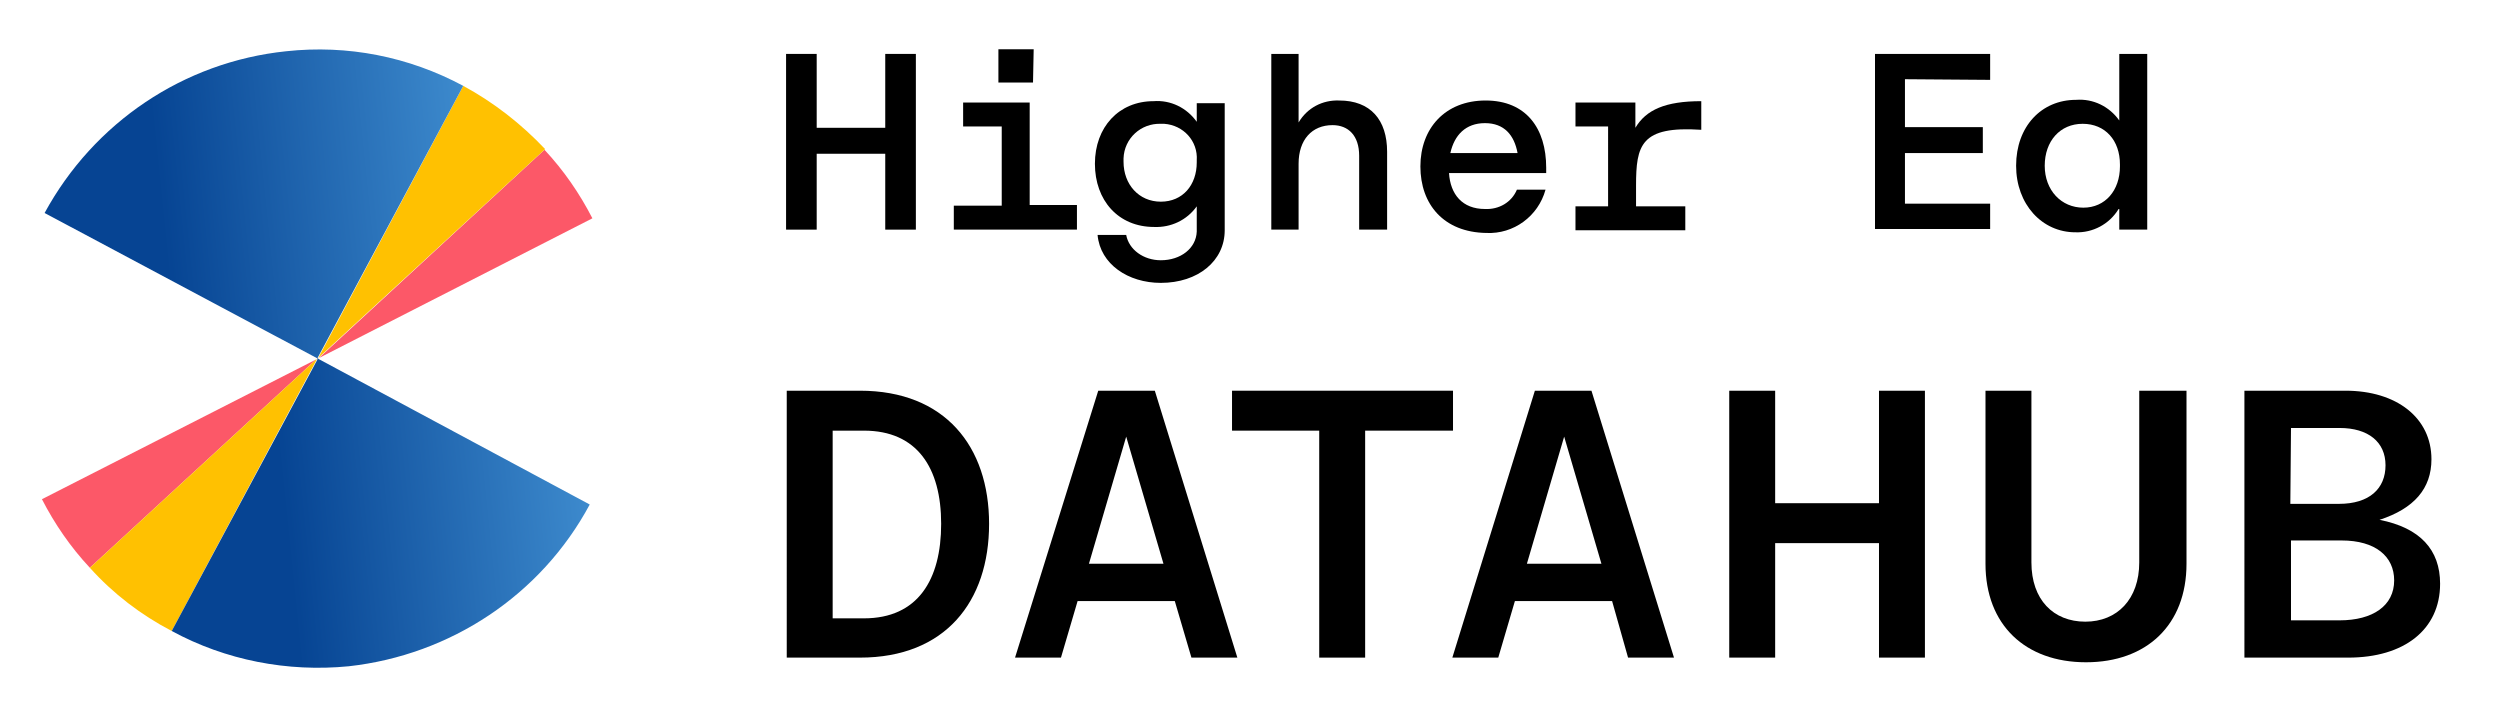 <?xml version="1.0" encoding="utf-8"?>
<!-- Generator: Adobe Illustrator 26.0.1, SVG Export Plug-In . SVG Version: 6.00 Build 0)  -->
<svg version="1.1" id="Layer_1" xmlns="http://www.w3.org/2000/svg" xmlns:xlink="http://www.w3.org/1999/xlink" x="0px" y="0px"
	 viewBox="0 0 375.6 106.2" style="enable-background:new 0 0 375.6 106.2;" xml:space="preserve">
<style type="text/css">
	.st0{fill:#FFC101;}
	.st1{fill:#C1C1C1;}
	.st2{fill:url(#SVGID_1_);}
	.st3{fill:url(#SVGID_00000117668975576668295930000005064204361700322215_);}
	.st4{fill:url(#SVGID_00000108998815463554393630000013218158954598615972_);}
	.st5{fill:#F6B4D6;}
	.st6{fill:#F5D23A;}
	.st7{fill:#FC5868;}
	.st8{fill:url(#SVGID_00000140703509254452108140000014646151580509181354_);}
	.st9{fill:url(#SVGID_00000100362146318558344840000001266529769979717269_);}
	.st10{fill:url(#SVGID_00000073706481834943826540000000600188632755758495_);}
	.st11{fill:url(#SVGID_00000112625089085980825640000011181085980705337512_);}
	.st12{fill:url(#SVGID_00000023262743301300271270000012446501077580010148_);}
	.st13{fill:url(#SVGID_00000028306551564246602600000009919795157329804433_);}
	.st14{fill:url(#SVGID_00000093890310015922405800000014599185749867327915_);}
	.st15{fill:url(#SVGID_00000138557330580179994010000012381546758841352840_);}
</style>
<g id="Layer_1_00000003793406315789243380000014820867040113074613_">
	<g>
		<path class="st0" d="M54.8,45.5L54.8,45.5L54.8,45.5z"/>
		<polygon class="st0" points="47.8,53.9 47.9,53.8 47.8,53.8 		"/>
		<polygon class="st0" points="47.6,53.8 47.7,53.9 47.7,53.9 		"/>
		<path class="st0" d="M54.9,45.4L54.9,45.4l0.1-0.1l0,0C55,45.3,55,45.3,54.9,45.4z"/>
		<path class="st0" d="M45.5,46.3L45.5,46.3L45.5,46.3L45.5,46.3C45.5,46.3,45.5,46.3,45.5,46.3z"/>
		<polygon class="st1" points="47.7,53.9 47.7,53.9 47.7,54 47.8,53.9 47.8,53.9 47.8,53.9 		"/>
		
			<linearGradient id="SVGID_1_" gradientUnits="userSpaceOnUse" x1="30.689" y1="-325.431" x2="126.559" y2="-325.431" gradientTransform="matrix(0.957 -0.291 -0.291 -0.957 -122.079 -234.584)">
			<stop  offset="0.29" style="stop-color:#064493"/>
			<stop  offset="1" style="stop-color:#3D8ACD"/>
		</linearGradient>
		<polygon class="st2" points="47.7,53.9 47.7,53.9 47.7,54 47.8,53.9 47.8,53.9 47.8,53.9 		"/>
		<polygon class="st0" points="47.8,53.9 47.7,53.9 47.7,53.9 47.7,53.9 		"/>
		
			<linearGradient id="SVGID_00000132056230323180817590000001095639118629874107_" gradientUnits="userSpaceOnUse" x1="30.689" y1="-325.405" x2="126.559" y2="-325.405" gradientTransform="matrix(0.957 -0.291 -0.291 -0.957 -122.079 -234.584)">
			<stop  offset="0.29" style="stop-color:#064493"/>
			<stop  offset="1" style="stop-color:#3D8ACD"/>
		</linearGradient>
		<polygon style="fill:url(#SVGID_00000132056230323180817590000001095639118629874107_);" points="47.8,53.9 47.7,53.9 47.7,53.9 
			47.7,53.9 		"/>
		<polygon class="st1" points="47.8,53.9 47.8,53.9 47.8,53.9 		"/>
		
			<linearGradient id="SVGID_00000152972808003528519270000001747292738988474776_" gradientUnits="userSpaceOnUse" x1="30.689" y1="-325.445" x2="126.559" y2="-325.445" gradientTransform="matrix(0.957 -0.291 -0.291 -0.957 -122.079 -234.584)">
			<stop  offset="0.29" style="stop-color:#064493"/>
			<stop  offset="1" style="stop-color:#3D8ACD"/>
		</linearGradient>
		<polygon style="fill:url(#SVGID_00000152972808003528519270000001747292738988474776_);" points="47.8,53.9 47.8,53.9 47.8,53.9 
					"/>
		<polygon class="st5" points="47.8,53.9 47.8,53.9 47.8,53.9 		"/>
		<polygon class="st5" points="47.7,53.9 47.8,53.9 47.8,53.9 47.8,53.8 		"/>
		<polygon class="st5" points="47.8,53.8 47.8,53.8 47.7,53.9 		"/>
		<path class="st6" d="M45.5,46.2L45.5,46.2l0-0.1l0,0C45.5,46.1,45.5,46.1,45.5,46.2z"/>
		<path class="st6" d="M45.5,46.2L45.5,46.2L45.5,46.2z"/>
		<path class="st6" d="M45.5,46.3L45.5,46.3L45.5,46.3z"/>
		<path class="st7" d="M48.8,45.7L48.8,45.7L48.8,45.7z"/>
		
			<linearGradient id="SVGID_00000095326216844438078130000006714489539188255926_" gradientUnits="userSpaceOnUse" x1="81.937" y1="-317.86" x2="81.937" y2="-317.86" gradientTransform="matrix(0.957 -0.291 -0.291 -0.957 -122.079 -234.584)">
			<stop  offset="0.29" style="stop-color:#064493"/>
			<stop  offset="1" style="stop-color:#3D8ACD"/>
		</linearGradient>
		<path style="fill:url(#SVGID_00000095326216844438078130000006714489539188255926_);" d="M48.8,45.7L48.8,45.7L48.8,45.7z"/>
		
			<linearGradient id="SVGID_00000142857620197454134600000005374738261291680684_" gradientUnits="userSpaceOnUse" x1="81.937" y1="-317.86" x2="81.937" y2="-317.86" gradientTransform="matrix(0.957 -0.291 -0.291 -0.957 -122.079 -234.584)">
			<stop  offset="0.29" style="stop-color:#064493"/>
			<stop  offset="1" style="stop-color:#3D8ACD"/>
		</linearGradient>
		<path style="fill:url(#SVGID_00000142857620197454134600000005374738261291680684_);" d="M48.8,45.7L48.8,45.7L48.8,45.7z"/>
		<path class="st7" d="M48.9,45.5L48.9,45.5c0,0-0.1,0.1-0.1,0.1l0,0L48.9,45.5z"/>
		
			<linearGradient id="SVGID_00000056417928745534778380000008604476966463601559_" gradientUnits="userSpaceOnUse" x1="44.709" y1="-317.769" x2="112.399" y2="-317.769" gradientTransform="matrix(0.957 -0.291 -0.291 -0.957 -122.079 -234.584)">
			<stop  offset="0.29" style="stop-color:#064493"/>
			<stop  offset="1" style="stop-color:#3D8ACD"/>
		</linearGradient>
		<path style="fill:url(#SVGID_00000056417928745534778380000008604476966463601559_);" d="M48.9,45.5L48.9,45.5
			c0,0-0.1,0.1-0.1,0.1l0,0L48.9,45.5z"/>
		
			<linearGradient id="SVGID_00000102546900648967484620000011524532426214070406_" gradientUnits="userSpaceOnUse" x1="44.709" y1="-317.769" x2="112.399" y2="-317.769" gradientTransform="matrix(0.957 -0.291 -0.291 -0.957 -122.079 -234.584)">
			<stop  offset="0.29" style="stop-color:#064493"/>
			<stop  offset="1" style="stop-color:#3D8ACD"/>
		</linearGradient>
		<path style="fill:url(#SVGID_00000102546900648967484620000011524532426214070406_);" d="M48.9,45.5L48.9,45.5
			c0,0-0.1,0.1-0.1,0.1l0,0L48.9,45.5z"/>
		<polygon class="st6" points="45.5,46.3 45.5,46.3 45.5,46.3 		"/>
		
			<linearGradient id="SVGID_00000168829052072025588440000005045328950120900024_" gradientUnits="userSpaceOnUse" x1="72.989" y1="-317.483" x2="84.099" y2="-317.483" gradientTransform="matrix(0.957 -0.291 -0.291 -0.957 -122.079 -234.584)">
			<stop  offset="0.29" style="stop-color:#064493"/>
			<stop  offset="1" style="stop-color:#3D8ACD"/>
		</linearGradient>
		<polygon style="fill:url(#SVGID_00000168829052072025588440000005045328950120900024_);" points="45.5,46.3 45.5,46.3 45.5,46.3 
					"/>
		<polygon class="st6" points="45.5,46.2 45.5,46.2 45.5,46.3 		"/>
		
			<linearGradient id="SVGID_00000070833508185450338440000004904150233362016179_" gradientUnits="userSpaceOnUse" x1="44.709" y1="-317.457" x2="112.399" y2="-317.457" gradientTransform="matrix(0.957 -0.291 -0.291 -0.957 -122.079 -234.584)">
			<stop  offset="0.29" style="stop-color:#064493"/>
			<stop  offset="1" style="stop-color:#3D8ACD"/>
		</linearGradient>
		<polygon style="fill:url(#SVGID_00000070833508185450338440000004904150233362016179_);" points="45.5,46.2 45.5,46.2 45.5,46.3 
					"/>
		<path class="st7" d="M47.5,54L6.3,75c1.9,3.7,4.3,7.2,7.2,10.3L47.5,54z"/>
		<path class="st0" d="M25.8,94.8L47.6,54v0L47.5,54l-34,31.3C17,89.2,21.2,92.4,25.8,94.8z M40.6,62.2L40.6,62.2L40.6,62.2
			L40.6,62.2z M40.4,62.4L40.4,62.4L40.4,62.4l-0.1,0.1l0,0L40.4,62.4z"/>
		
			<linearGradient id="SVGID_00000026139774493037876670000010797547912437876143_" gradientUnits="userSpaceOnUse" x1="50.199" y1="-95.319" x2="114.663" y2="-95.319" gradientTransform="matrix(0.995 -0.102 -0.102 -0.995 -35.46 -10.072)">
			<stop  offset="0.29" style="stop-color:#064493"/>
			<stop  offset="1" style="stop-color:#3D8ACD"/>
		</linearGradient>
		<path style="fill:url(#SVGID_00000026139774493037876670000010797547912437876143_);" d="M52.4,100.1
			c15.3-1.7,28.9-10.7,36.2-24.3L47.8,53.9l-0.1-0.1V54L25.8,94.8C33.9,99.2,43.2,101,52.4,100.1z M49.8,61.6c0,0,0,0.1,0,0.1l0,0
			V61.6L49.8,61.6z M49.8,61.4C49.8,61.5,49.8,61.5,49.8,61.4L49.8,61.4L49.8,61.4z M46.6,62L46.6,62L46.6,62L46.6,62z M46.5,62.1
			L46.5,62.1l-0.1,0.1l0,0L46.5,62.1L46.5,62.1z"/>
		<path class="st7" d="M47.9,53.8l41.1-21c-1.9-3.7-4.3-7.2-7.2-10.3L47.9,53.8z"/>
		<path class="st0" d="M69.6,12.9L47.8,53.8l0,0l0.1-0.1l34-31.3C78.3,18.6,74.2,15.4,69.6,12.9z M54.8,45.5L54.8,45.5L54.8,45.5
			L54.8,45.5z M54.9,45.4L54.9,45.4c0,0,0.1-0.1,0.1-0.1l0,0L54.9,45.4z"/>
		
			<linearGradient id="SVGID_00000021814347536793731780000010387936046956126628_" gradientUnits="userSpaceOnUse" x1="37.656" y1="-48.893" x2="102.121" y2="-48.893" gradientTransform="matrix(0.995 -0.102 -0.102 -0.995 -35.46 -10.072)">
			<stop  offset="0.27" style="stop-color:#064493"/>
			<stop  offset="1" style="stop-color:#3D8ACD"/>
		</linearGradient>
		<path style="fill:url(#SVGID_00000021814347536793731780000010387936046956126628_);" d="M43,7.7C27.6,9.3,14.1,18.4,6.7,32
			l40.9,21.8l0.1,0.1v-0.1l21.9-40.9C61.4,8.5,52.2,6.7,43,7.7z M45.5,46.2c0,0,0-0.1,0-0.1l0,0V46.2L45.5,46.2L45.5,46.2z
			 M45.5,46.3C45.5,46.3,45.5,46.3,45.5,46.3L45.5,46.3L45.5,46.3z M48.9,45.7L48.9,45.7L48.9,45.7z M48.9,45.6L48.9,45.6
			c0,0,0.1-0.1,0.1-0.1l0,0L48.9,45.6z"/>
	</g>
</g>
<g id="Layer_5">
	<g>
		<path d="M137.6,8.1v26.4H133V23.1h-10.3v11.4h-4.6V8.1h4.6v11.1H133V8.1H137.6z"/>
		<path d="M161.8,30.9v3.6h-18.5v-3.6h7.2V19h-5.8v-3.6h10v15.4H161.8z M155.2,12.4H150v-5h5.3L155.2,12.4z"/>
		<path d="M184,15.5v19.1c0,4.6-4,7.9-9.6,7.9c-4.9,0-9.1-2.8-9.5-7.2h4.3c0.4,2.2,2.6,3.8,5.2,3.8c3,0,5.3-1.8,5.4-4.3v-3.8l0,0
			c-1.5,2.1-3.9,3.2-6.4,3.1c-5.4,0-8.9-4-8.9-9.5s3.6-9.4,8.8-9.4c2.6-0.2,5,1,6.5,3.1l0,0v-2.8H184z M179.8,24.4v-0.3
			c0.2-2.9-2-5.3-4.9-5.5c-0.2,0-0.4,0-0.5,0c-3-0.1-5.5,2.2-5.6,5.2c0,0.2,0,0.4,0,0.5c0,3.4,2.3,6,5.6,6S179.8,27.8,179.8,24.4z"
			/>
		<path d="M208.4,22.8v11.7h-4.2V23.4c0-3-1.6-4.6-4-4.6c-3.1,0-5.1,2.2-5.1,5.8v9.9h-4.1V8.1h4.1v10.3c1.3-2.2,3.6-3.4,6.1-3.3
			C205.9,15.1,208.4,18,208.4,22.8z"/>
		<path d="M213.4,25c0-5.7,3.7-9.9,9.8-9.9s9.1,4.2,9.1,10.1V26h-14.6l0,0c0.2,3.2,2,5.4,5.4,5.4c2.1,0.1,4-1,4.8-2.9h4.3
			c-1.1,4-4.8,6.7-8.9,6.5C216.9,34.9,213.4,30.7,213.4,25z M228,23c-0.5-2.7-2-4.5-4.9-4.5s-4.6,1.8-5.2,4.5H228z"/>
		<path d="M255.6,15.2v4.3c-9.1-0.6-9.8,2.3-9.8,8.4v3.1h7.4v3.6h-16.5v-3.6h4.9V19h-4.9v-3.6h9v3.8
			C247.3,16.5,250.2,15.2,255.6,15.2z"/>
		<path d="M286.2,11.9v7.2h11.7V23h-11.7v7.6h12.8v3.8h-17.3V8.1h17.3v3.9L286.2,11.9z"/>
		<path d="M302.9,24.9c0-5.9,3.8-9.9,9-9.9c2.6-0.2,5,1,6.5,3.1l0,0V8.1h4.2v26.4h-4.2v-3.1h-0.1c-1.4,2.3-3.9,3.6-6.5,3.5
			C306.8,34.9,302.9,30.7,302.9,24.9z M307.2,24.9c0,3.7,2.5,6.3,5.8,6.3s5.5-2.6,5.5-6.2v-0.3c0-3.6-2.2-6.1-5.6-6.1
			S307.2,21.2,307.2,24.9z"/>
	</g>
	<g>
		<path d="M148.6,78.7c0,11.7-6.6,20.1-19.4,20.1h-11V58.7h11C142,58.7,148.6,67.1,148.6,78.7z M141.4,78.7c0-8.4-3.6-14-11.6-14
			h-4.7v28.2h4.7C137.9,92.9,141.4,87.1,141.4,78.7z"/>
		<path d="M176.5,90.3h-14.6l-2.5,8.5h-6.9L165,58.7h8.5l12.4,40.1H179L176.5,90.3z M174.8,84.7l-5.6-19.1l-5.6,19.1L174.8,84.7z"/>
		<path d="M218.3,64.7h-13.2v34.1h-6.9V64.7h-13.1v-6h33.2V64.7z"/>
		<path d="M242.2,90.3h-14.6l-2.5,8.5h-6.9l12.4-40.1h8.5l12.4,40.1h-6.9L242.2,90.3z M240.6,84.7L235,65.6l-5.6,19.1L240.6,84.7z"
			/>
		<path d="M289.2,58.7v40.1h-6.9V81.6h-15.6v17.2h-6.9V58.7h6.9v16.9h15.6V58.7H289.2z"/>
		<path d="M328.5,58.7v26c0,9.2-6,14.8-15.1,14.8s-15.1-5.6-15.1-14.8v-26h6.9v25.8c0,5.6,3.3,8.9,8.1,8.9s8.1-3.4,8.1-8.9V58.7
			H328.5z"/>
		<path d="M366.6,87.7c0,6.9-5.4,11.1-13.8,11.1h-15.6V58.7h15.2c7.7,0,12.9,4.1,12.9,10.3c0,4.4-2.6,7.4-7.8,9.1
			C363.6,79.3,366.6,82.6,366.6,87.7z M344.1,75.7h7.3c4.6,0,7-2.3,7-5.8s-2.6-5.6-6.9-5.6h-7.3L344.1,75.7z M359.7,87.2
			c0-3.6-2.8-6-7.9-6h-7.6v12h7.3C356.5,93.2,359.7,91,359.7,87.2L359.7,87.2z"/>
	</g>
</g>
</svg>

